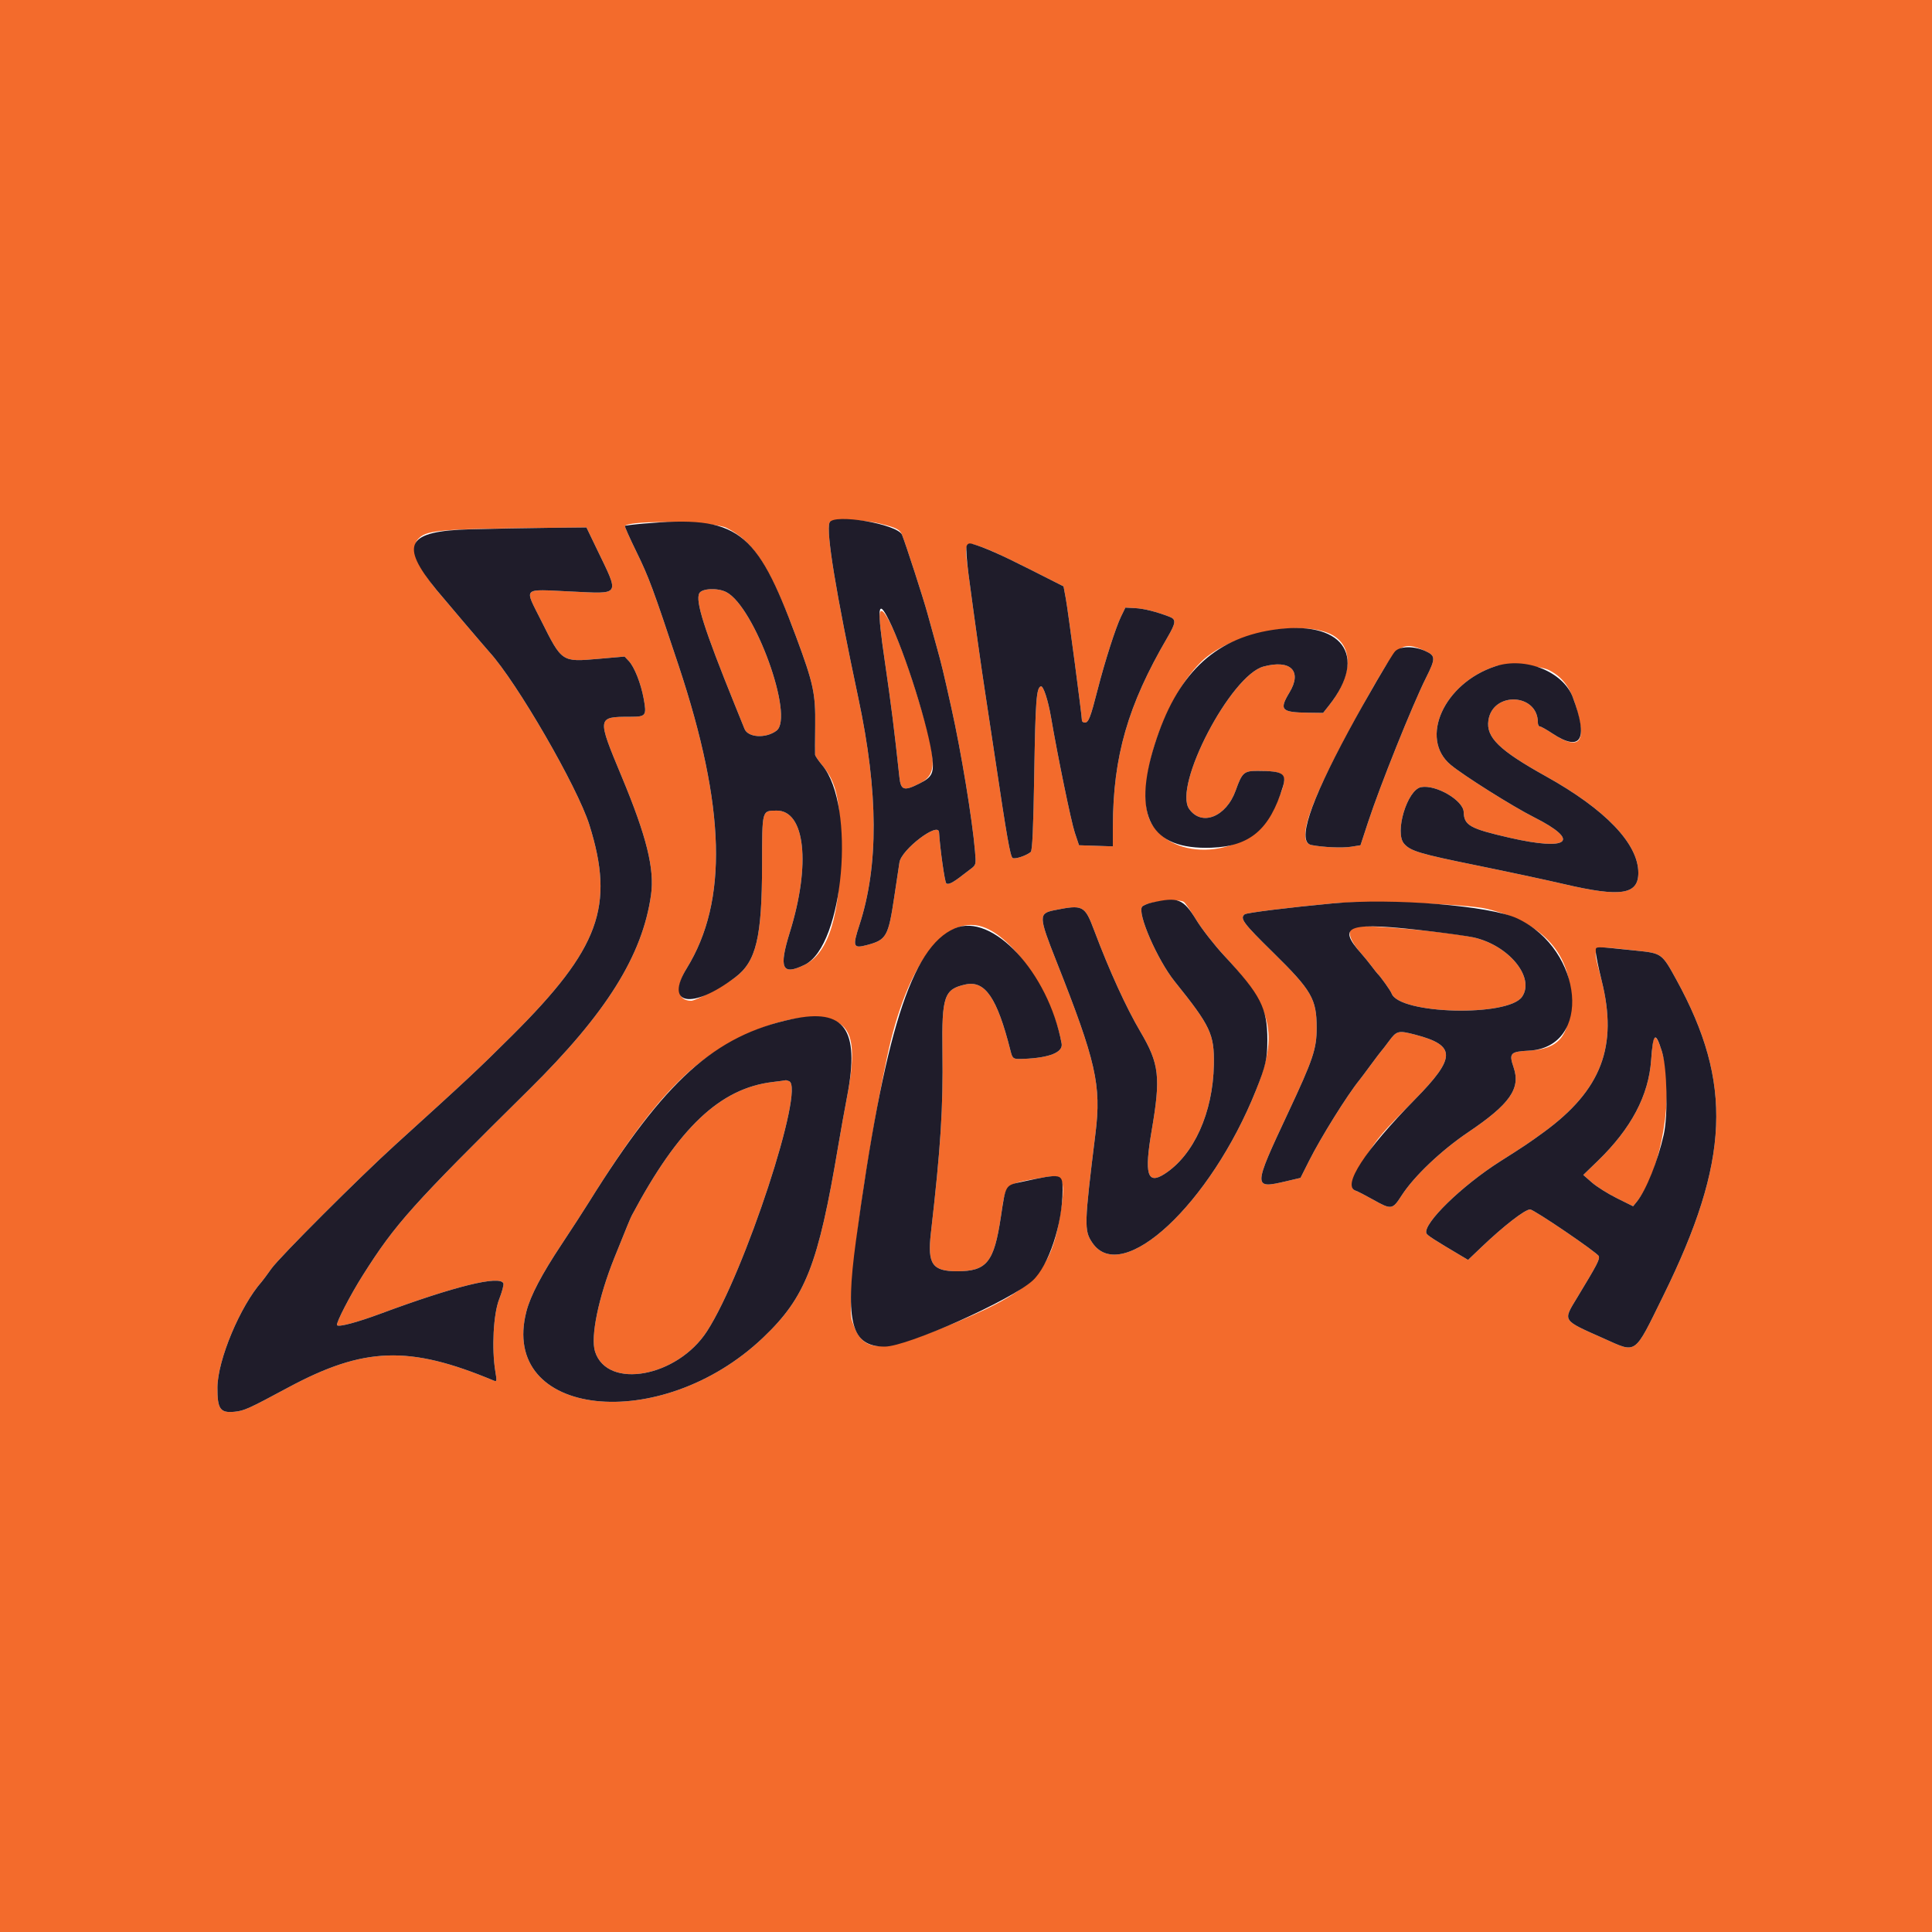<svg id="svg" xmlns="http://www.w3.org/2000/svg" xmlns:xlink="http://www.w3.org/1999/xlink" width="400" height="400" viewBox="0, 0, 400,400"><g id="svgg"><path id="path0" d="M0.000 200.000 L 0.000 400.000 200.000 400.000 L 400.000 400.000 400.000 200.000 L 400.000 0.000 200.000 0.000 L 0.000 0.000 0.000 200.000 M182.200 108.417 C 185.558 109.241,186.314 109.626,186.756 110.734 C 187.585 112.812,191.156 123.847,192.019 127.000 C 192.502 128.760,193.347 131.820,193.898 133.800 C 194.954 137.599,195.268 138.898,196.985 146.600 C 198.999 155.631,201.312 169.674,201.866 176.229 C 202.100 179.000,202.081 179.077,200.953 179.925 C 200.319 180.402,199.620 180.933,199.400 181.106 C 197.315 182.750,196.301 183.261,195.909 182.869 C 195.589 182.549,194.618 175.673,194.418 172.300 C 194.285 170.063,186.641 175.881,186.224 178.537 C 186.115 179.231,185.637 182.410,185.161 185.600 C 183.922 193.906,183.540 194.585,179.502 195.660 C 176.632 196.424,176.472 196.003,177.929 191.535 C 181.931 179.271,181.865 164.061,177.725 144.600 C 173.070 122.718,171.002 110.135,171.743 108.205 C 172.064 107.368,178.457 107.498,182.200 108.417 M150.400 109.287 C 156.043 112.077,159.470 117.425,164.791 131.752 C 168.421 141.524,168.860 143.554,168.777 150.200 C 168.739 153.280,168.729 156.008,168.754 156.262 C 168.779 156.516,169.455 157.506,170.255 158.462 C 173.195 161.974,174.000 165.706,174.000 175.832 C 174.000 189.360,171.544 197.327,166.631 199.732 C 161.898 202.050,161.192 200.518,163.530 193.000 C 167.912 178.908,166.682 167.741,160.758 167.829 C 157.718 167.875,157.802 167.554,157.781 179.120 C 157.753 194.119,156.571 199.065,152.230 202.342 C 149.937 204.073,144.066 207.200,143.108 207.200 C 140.199 207.200,139.806 204.327,142.186 200.467 C 150.764 186.553,150.243 167.149,140.502 137.800 C 135.191 121.800,134.345 119.520,131.754 114.222 C 130.362 111.374,129.294 108.972,129.382 108.884 C 130.650 107.616,147.679 107.943,150.400 109.287 M123.486 113.500 C 128.326 123.554,128.686 122.949,118.142 122.461 C 107.949 121.989,108.510 121.433,112.049 128.506 C 116.367 137.134,116.272 137.071,123.911 136.405 L 129.315 135.933 130.194 136.867 C 131.341 138.084,132.682 141.469,133.260 144.607 C 133.919 148.182,133.761 148.400,130.513 148.402 C 123.570 148.408,123.566 148.431,128.719 160.800 C 133.884 173.197,135.549 179.917,134.787 185.290 C 133.007 197.844,125.537 209.777,109.600 225.527 C 85.169 249.671,81.901 253.319,75.133 264.000 C 72.540 268.091,69.516 273.941,69.777 274.362 C 70.056 274.815,73.883 273.804,78.800 271.978 C 94.119 266.292,103.553 263.970,104.225 265.720 C 104.334 266.006,103.935 267.491,103.338 269.020 C 102.148 272.062,101.775 279.244,102.560 283.966 C 102.900 286.006,102.877 286.113,102.160 285.814 C 84.681 278.508,75.346 278.835,59.600 287.305 C 51.525 291.649,50.569 292.081,48.600 292.284 C 45.593 292.592,44.995 291.753,45.018 287.257 C 45.048 281.573,49.741 270.376,54.200 265.349 C 54.420 265.101,55.320 263.886,56.200 262.648 C 57.890 260.272,74.422 243.746,81.825 237.033 C 96.822 223.435,98.999 221.399,106.022 214.402 C 124.120 196.372,127.318 187.650,122.021 170.778 C 119.556 162.927,107.025 141.264,101.325 135.000 C 100.563 134.163,91.472 123.480,90.357 122.113 C 86.687 117.611,85.080 113.390,86.420 111.776 C 88.114 109.735,90.396 109.524,113.408 109.284 L 121.416 109.200 123.486 113.500 M204.400 113.693 C 205.610 114.148,209.659 116.068,213.398 117.960 L 220.195 121.400 220.676 124.000 C 221.127 126.437,224.000 148.178,224.000 149.153 C 224.000 149.399,224.274 149.600,224.610 149.600 C 225.374 149.600,225.778 148.557,227.248 142.800 C 228.752 136.909,230.998 129.905,232.122 127.600 L 233.000 125.800 235.000 125.904 C 236.837 126.000,239.314 126.619,242.100 127.679 C 243.558 128.233,243.491 128.916,241.672 132.028 C 233.503 146.007,230.447 156.615,230.410 171.116 L 230.400 175.231 226.900 175.116 L 223.400 175.000 222.514 172.350 C 221.774 170.137,218.972 156.529,217.592 148.442 C 216.994 144.945,216.002 141.933,215.503 142.099 C 214.572 142.409,214.381 144.935,214.129 160.304 C 213.946 171.498,213.738 176.120,213.405 176.396 C 212.479 177.164,210.147 177.938,209.661 177.638 C 209.166 177.332,208.459 173.317,206.025 157.000 C 205.335 152.380,204.423 146.350,203.997 143.600 C 203.197 138.443,201.669 127.574,200.508 118.790 C 199.583 111.790,199.528 111.861,204.400 113.693 M144.787 122.823 C 143.935 124.416,145.762 130.172,152.080 145.800 C 152.970 148.000,153.901 150.302,154.149 150.916 C 154.880 152.723,158.575 152.927,160.765 151.281 C 164.512 148.466,156.242 125.621,150.380 122.590 C 148.600 121.669,145.332 121.806,144.787 122.823 M182.166 128.848 C 182.319 130.471,182.786 134.140,183.203 137.000 C 184.551 146.249,185.116 150.737,186.210 160.900 C 186.505 163.643,187.154 163.845,190.399 162.201 C 194.106 160.322,194.037 157.531,189.958 144.200 C 185.762 130.489,181.533 122.157,182.166 128.848 M274.512 130.886 C 280.233 132.824,280.513 139.292,275.169 146.039 L 273.933 147.600 270.866 147.560 C 265.247 147.487,264.787 146.989,266.980 143.352 C 269.652 138.921,267.209 136.492,261.596 138.000 C 254.808 139.823,242.858 162.708,246.201 167.480 C 248.783 171.166,253.890 169.134,255.842 163.645 C 257.158 159.945,257.547 159.599,260.376 159.604 C 266.796 159.617,267.089 160.291,263.769 167.407 C 259.276 177.037,243.811 179.022,238.500 170.650 C 234.538 164.404,240.323 145.265,248.657 137.049 C 254.174 131.609,267.364 128.465,274.512 130.886 M295.100 134.789 C 297.243 135.762,297.258 136.305,295.250 140.309 C 292.469 145.856,285.724 162.660,283.240 170.233 L 281.676 175.000 279.738 175.309 C 277.909 175.600,273.937 175.428,271.500 174.951 C 267.886 174.245,271.962 163.872,284.465 141.963 C 289.400 133.313,290.385 132.649,295.100 134.789 M320.708 138.745 C 324.122 140.503,325.772 143.260,327.051 149.341 C 328.064 154.156,326.148 155.005,321.393 151.848 C 320.193 151.051,319.030 150.400,318.806 150.400 C 318.583 150.400,318.400 150.034,318.400 149.587 C 318.400 143.527,309.063 143.107,308.160 149.126 C 307.631 152.655,310.382 155.337,320.043 160.713 C 332.399 167.589,339.200 174.689,339.200 180.714 C 339.200 185.241,335.564 185.790,323.800 183.038 C 320.280 182.215,312.109 180.466,305.643 179.151 C 293.928 176.770,292.028 176.202,290.700 174.680 C 288.684 172.369,291.344 163.509,294.216 162.971 C 297.293 162.393,302.972 165.712,303.042 168.128 C 303.123 170.887,304.319 171.558,312.519 173.440 C 324.851 176.271,327.406 174.138,317.600 169.198 C 313.222 166.992,303.033 160.584,300.346 158.347 C 293.782 152.880,298.971 141.442,309.600 137.949 C 311.649 137.275,318.858 137.792,320.708 138.745 M245.090 186.724 C 245.360 186.895,246.530 188.586,247.690 190.481 C 248.851 192.377,251.446 195.699,253.459 197.864 C 263.438 208.599,264.718 214.008,260.047 225.699 C 250.635 249.257,232.264 266.364,226.138 257.274 C 224.434 254.745,224.470 253.546,226.809 234.636 C 228.042 224.668,226.927 219.766,218.707 199.000 C 215.032 189.717,215.007 189.110,218.277 188.453 C 224.249 187.254,224.579 187.423,226.564 192.700 C 229.674 200.967,233.165 208.616,236.104 213.600 C 240.028 220.256,240.340 222.985,238.442 234.071 C 236.894 243.116,237.538 245.323,241.068 243.075 C 247.149 239.203,251.149 230.353,251.316 220.400 C 251.421 214.098,250.647 212.456,243.208 203.200 C 239.626 198.743,235.391 189.015,236.468 187.718 C 237.290 186.728,243.898 185.966,245.090 186.724 M307.776 188.153 C 319.615 191.015,325.515 197.647,325.140 207.668 C 324.880 214.602,322.618 217.206,316.581 217.523 C 312.664 217.728,312.376 218.045,313.388 221.027 C 314.866 225.378,312.606 228.598,303.999 234.400 C 298.399 238.176,292.750 243.541,290.200 247.505 C 288.292 250.471,288.083 250.502,284.294 248.376 C 282.702 247.482,281.085 246.651,280.700 246.529 C 279.273 246.076,279.847 243.921,282.454 239.944 C 285.650 235.068,285.818 234.870,292.970 227.600 C 301.503 218.926,301.509 216.433,293.001 214.217 C 289.522 213.311,289.170 213.396,287.603 215.512 C 286.834 216.551,286.108 217.490,285.990 217.600 C 285.872 217.710,284.916 218.970,283.865 220.400 C 282.815 221.830,281.736 223.270,281.468 223.600 C 278.937 226.714,273.471 235.479,271.032 240.336 L 269.259 243.867 266.290 244.566 C 259.385 246.192,259.392 245.953,266.682 230.400 C 271.886 219.298,272.600 217.174,272.600 212.792 C 272.600 206.823,271.571 205.046,263.547 197.170 C 257.381 191.117,256.653 190.137,257.700 189.296 C 258.105 188.971,266.883 187.881,275.800 187.048 C 282.633 186.410,303.556 187.133,307.776 188.153 M204.113 192.143 C 210.477 194.826,217.955 206.222,219.798 216.047 C 220.137 217.858,217.312 219.009,212.000 219.224 C 209.721 219.317,209.649 219.273,209.202 217.500 C 206.448 206.584,203.959 202.930,199.886 203.825 C 195.477 204.793,194.974 206.253,195.124 217.665 C 195.279 229.485,194.772 237.455,192.728 255.315 C 191.995 261.728,193.011 263.200,198.170 263.200 C 204.306 263.200,205.801 261.345,207.212 251.984 C 208.311 244.687,207.691 245.226,216.800 243.651 C 220.274 243.051,220.726 244.534,219.395 252.165 C 217.353 263.872,213.405 267.583,195.200 274.908 C 181.775 280.310,178.520 280.053,176.394 273.424 C 175.171 269.613,178.937 241.343,183.670 218.800 C 187.756 199.343,195.925 188.691,204.113 192.143 M280.676 191.871 C 278.700 192.200,279.157 194.411,281.820 197.400 C 282.408 198.060,283.363 199.230,283.942 200.000 C 284.522 200.770,285.091 201.490,285.208 201.600 C 285.828 202.183,287.901 205.093,288.112 205.677 C 289.677 210.000,312.259 210.576,315.132 206.366 C 317.862 202.365,312.335 195.653,305.000 194.064 C 299.626 192.899,283.329 191.430,280.676 191.871 M338.800 196.823 C 344.060 197.366,344.082 197.382,347.093 202.873 C 358.817 224.254,358.149 240.295,344.367 268.272 C 338.217 280.758,338.986 280.209,331.995 277.097 C 323.312 273.230,323.543 273.594,326.574 268.590 C 330.699 261.780,331.237 260.747,331.012 260.073 C 330.781 259.382,317.577 250.400,316.792 250.400 C 315.726 250.400,311.288 253.842,306.675 258.247 L 303.950 260.849 302.675 260.094 C 296.933 256.694,295.481 255.756,295.324 255.345 C 294.566 253.371,302.671 245.468,310.615 240.436 C 315.584 237.287,316.555 236.637,319.600 234.415 C 331.562 225.688,335.020 216.637,331.600 203.000 C 329.622 195.112,328.827 195.794,338.800 196.823 M173.174 211.518 C 176.612 213.223,177.220 217.358,175.422 226.800 C 174.856 229.770,174.015 234.450,173.553 237.200 C 169.406 261.894,166.793 268.567,157.994 276.941 C 136.714 297.191,103.269 293.469,108.994 271.487 C 109.840 268.240,112.168 263.811,116.296 257.593 C 118.266 254.627,120.831 250.670,121.996 248.800 C 134.604 228.570,142.189 220.299,153.166 214.808 C 161.163 210.809,169.109 209.502,173.174 211.518 M342.233 215.700 C 342.133 216.195,341.961 217.888,341.852 219.462 C 341.342 226.803,337.727 233.645,330.825 240.331 L 327.800 243.261 329.600 244.834 C 330.590 245.699,332.911 247.157,334.759 248.074 L 338.117 249.742 338.903 248.772 C 343.997 242.481,346.730 226.105,344.088 217.700 C 343.158 214.740,342.558 214.094,342.233 215.700 M160.000 224.015 C 149.088 225.315,140.495 233.446,130.817 251.628 C 130.521 252.185,129.809 253.913,127.204 260.400 C 123.908 268.607,122.222 276.798,123.201 279.843 C 125.749 287.772,140.248 285.118,146.391 275.600 C 154.144 263.585,166.753 225.142,163.367 223.843 C 163.019 223.709,162.704 223.624,162.667 223.653 C 162.630 223.681,161.430 223.845,160.000 224.015 " stroke="none" fill="#f36b2c" fill-rule="evenodd"></path><path id="path1" d="M171.743 108.205 C 171.002 110.135,173.070 122.718,177.725 144.600 C 181.865 164.061,181.931 179.271,177.929 191.535 C 176.472 196.003,176.632 196.424,179.502 195.660 C 183.540 194.585,183.922 193.906,185.161 185.600 C 185.637 182.410,186.115 179.231,186.224 178.537 C 186.641 175.881,194.285 170.063,194.418 172.300 C 194.618 175.673,195.589 182.549,195.909 182.869 C 196.301 183.261,197.315 182.750,199.400 181.106 C 199.620 180.933,200.319 180.402,200.953 179.925 C 202.081 179.077,202.100 179.000,201.866 176.229 C 201.312 169.674,198.999 155.631,196.985 146.600 C 195.268 138.898,194.954 137.599,193.898 133.800 C 193.347 131.820,192.502 128.760,192.019 127.000 C 191.156 123.847,187.585 112.812,186.756 110.734 C 185.862 108.492,172.497 106.241,171.743 108.205 M133.271 108.402 C 131.220 108.579,129.470 108.797,129.382 108.884 C 129.294 108.972,130.362 111.374,131.754 114.222 C 134.345 119.520,135.191 121.800,140.502 137.800 C 150.243 167.149,150.764 186.553,142.186 200.467 C 137.504 208.061,143.238 209.131,152.230 202.342 C 156.571 199.065,157.753 194.119,157.781 179.120 C 157.802 167.554,157.718 167.875,160.758 167.829 C 166.682 167.741,167.912 178.908,163.530 193.000 C 161.192 200.518,161.898 202.050,166.631 199.732 C 174.696 195.783,177.240 166.806,170.255 158.462 C 169.455 157.506,168.779 156.516,168.754 156.262 C 168.729 156.008,168.739 153.280,168.777 150.200 C 168.860 143.554,168.421 141.524,164.791 131.752 C 156.538 109.534,152.734 106.716,133.271 108.402 M97.400 109.584 C 84.177 109.941,82.650 112.658,90.357 122.113 C 91.472 123.480,100.563 134.163,101.325 135.000 C 107.025 141.264,119.556 162.927,122.021 170.778 C 127.318 187.650,124.120 196.372,106.022 214.402 C 98.999 221.399,96.822 223.435,81.825 237.033 C 74.422 243.746,57.890 260.272,56.200 262.648 C 55.320 263.886,54.420 265.101,54.200 265.349 C 49.741 270.376,45.048 281.573,45.018 287.257 C 44.995 291.753,45.593 292.592,48.600 292.284 C 50.569 292.081,51.525 291.649,59.600 287.305 C 75.346 278.835,84.681 278.508,102.160 285.814 C 102.877 286.113,102.900 286.006,102.560 283.966 C 101.775 279.244,102.148 272.062,103.338 269.020 C 103.935 267.491,104.334 266.006,104.225 265.720 C 103.553 263.970,94.119 266.292,78.800 271.978 C 73.883 273.804,70.056 274.815,69.777 274.362 C 69.516 273.941,72.540 268.091,75.133 264.000 C 81.901 253.319,85.169 249.671,109.600 225.527 C 125.537 209.777,133.007 197.844,134.787 185.290 C 135.549 179.917,133.884 173.197,128.719 160.800 C 123.566 148.431,123.570 148.408,130.513 148.402 C 133.761 148.400,133.919 148.182,133.260 144.607 C 132.682 141.469,131.341 138.084,130.194 136.867 L 129.315 135.933 123.911 136.405 C 116.272 137.071,116.367 137.134,112.049 128.506 C 108.510 121.433,107.949 121.989,118.142 122.461 C 128.686 122.949,128.326 123.554,123.486 113.500 L 121.416 109.200 113.408 109.284 C 109.003 109.330,101.800 109.465,97.400 109.584 M200.121 113.062 C 199.970 113.456,200.144 116.034,200.508 118.790 C 201.669 127.574,203.197 138.443,203.997 143.600 C 204.423 146.350,205.335 152.380,206.025 157.000 C 208.459 173.317,209.166 177.332,209.661 177.638 C 210.147 177.938,212.479 177.164,213.405 176.396 C 213.738 176.120,213.946 171.498,214.129 160.304 C 214.381 144.935,214.572 142.409,215.503 142.099 C 216.002 141.933,216.994 144.945,217.592 148.442 C 218.972 156.529,221.774 170.137,222.514 172.350 L 223.400 175.000 226.900 175.116 L 230.400 175.231 230.410 171.116 C 230.447 156.615,233.503 146.007,241.672 132.028 C 243.491 128.916,243.558 128.233,242.100 127.679 C 239.314 126.619,236.837 126.000,235.000 125.904 L 233.000 125.800 232.122 127.600 C 230.998 129.905,228.752 136.909,227.248 142.800 C 225.778 148.557,225.374 149.600,224.610 149.600 C 224.274 149.600,224.000 149.399,224.000 149.153 C 224.000 148.178,221.127 126.437,220.676 124.000 L 220.195 121.400 213.398 117.960 C 207.241 114.845,203.841 113.340,201.298 112.605 C 200.642 112.416,200.321 112.541,200.121 113.062 M150.380 122.590 C 156.242 125.621,164.512 148.466,160.765 151.281 C 158.575 152.927,154.880 152.723,154.149 150.916 C 153.901 150.302,152.970 148.000,152.080 145.800 C 145.762 130.172,143.935 124.416,144.787 122.823 C 145.332 121.806,148.600 121.669,150.380 122.590 M184.062 128.429 C 187.370 135.041,192.424 151.143,193.042 157.035 C 193.363 160.094,192.945 160.910,190.399 162.201 C 187.154 163.845,186.505 163.643,186.210 160.900 C 185.116 150.737,184.551 146.249,183.203 137.000 C 181.534 125.551,181.716 123.739,184.062 128.429 M263.416 130.421 C 251.192 132.324,243.590 139.741,239.049 154.200 C 234.386 169.043,238.206 175.970,250.800 175.511 C 258.803 175.220,262.872 171.759,265.594 162.930 C 266.453 160.142,265.626 159.615,260.376 159.604 C 257.547 159.599,257.158 159.945,255.842 163.645 C 253.890 169.134,248.783 171.166,246.201 167.480 C 242.858 162.708,254.808 139.823,261.596 138.000 C 267.209 136.492,269.652 138.921,266.980 143.352 C 264.787 146.989,265.247 147.487,270.866 147.560 L 273.933 147.600 275.169 146.039 C 283.424 135.616,277.826 128.178,263.416 130.421 M288.828 134.863 C 288.052 135.695,282.732 144.813,279.179 151.400 C 271.111 166.357,268.500 174.365,271.500 174.951 C 273.937 175.428,277.909 175.600,279.738 175.309 L 281.676 175.000 283.240 170.233 C 285.724 162.660,292.469 145.856,295.250 140.309 C 297.258 136.305,297.243 135.762,295.100 134.789 C 292.730 133.713,289.867 133.747,288.828 134.863 M309.600 137.949 C 298.971 141.442,293.782 152.880,300.346 158.347 C 303.033 160.584,313.222 166.992,317.600 169.198 C 327.406 174.138,324.851 176.271,312.519 173.440 C 304.319 171.558,303.123 170.887,303.042 168.128 C 302.972 165.712,297.293 162.393,294.216 162.971 C 291.344 163.509,288.684 172.369,290.700 174.680 C 292.028 176.202,293.928 176.770,305.643 179.151 C 312.109 180.466,320.280 182.215,323.800 183.038 C 335.564 185.790,339.200 185.241,339.200 180.714 C 339.200 174.689,332.399 167.589,320.043 160.713 C 310.382 155.337,307.631 152.655,308.160 149.126 C 309.063 143.107,318.400 143.527,318.400 149.587 C 318.400 150.034,318.583 150.400,318.806 150.400 C 319.030 150.400,320.193 151.051,321.393 151.848 C 327.373 155.819,328.917 153.085,325.627 144.348 C 323.629 139.043,315.792 135.913,309.600 137.949 M238.535 186.859 C 237.620 187.065,236.689 187.451,236.468 187.718 C 235.391 189.015,239.626 198.743,243.208 203.200 C 250.647 212.456,251.421 214.098,251.316 220.400 C 251.149 230.353,247.149 239.203,241.068 243.075 C 237.538 245.323,236.894 243.116,238.442 234.071 C 240.340 222.985,240.028 220.256,236.104 213.600 C 233.165 208.616,229.674 200.967,226.564 192.700 C 224.579 187.423,224.249 187.254,218.277 188.453 C 215.007 189.110,215.032 189.717,218.707 199.000 C 226.927 219.766,228.042 224.668,226.809 234.636 C 224.470 253.546,224.434 254.745,226.138 257.274 C 232.264 266.364,250.635 249.257,260.047 225.699 C 262.056 220.671,262.391 219.195,262.396 215.363 C 262.404 208.698,261.031 206.011,253.459 197.864 C 251.446 195.699,248.851 192.377,247.690 190.481 C 244.995 186.078,243.916 185.652,238.535 186.859 M275.800 187.048 C 266.883 187.881,258.105 188.971,257.700 189.296 C 256.653 190.137,257.381 191.117,263.547 197.170 C 271.571 205.046,272.600 206.823,272.600 212.792 C 272.600 217.174,271.886 219.298,266.682 230.400 C 259.392 245.953,259.385 246.192,266.290 244.566 L 269.259 243.867 271.032 240.336 C 273.471 235.479,278.937 226.714,281.468 223.600 C 281.736 223.270,282.815 221.830,283.865 220.400 C 284.916 218.970,285.872 217.710,285.990 217.600 C 286.108 217.490,286.834 216.551,287.603 215.512 C 289.170 213.396,289.522 213.311,293.001 214.217 C 301.509 216.433,301.503 218.926,292.970 227.600 C 282.543 238.200,277.750 245.593,280.700 246.529 C 281.085 246.651,282.702 247.482,284.294 248.376 C 288.083 250.502,288.292 250.471,290.200 247.505 C 292.750 243.541,298.399 238.176,303.999 234.400 C 312.606 228.598,314.866 225.378,313.388 221.027 C 312.376 218.045,312.664 217.728,316.581 217.523 C 329.697 216.834,327.925 196.680,314.176 190.169 C 308.571 187.515,288.378 185.873,275.800 187.048 M197.644 192.220 C 188.682 196.110,183.027 214.024,177.201 256.984 C 174.914 273.853,176.271 278.800,183.186 278.800 C 187.831 278.800,209.358 269.190,213.794 265.136 C 217.104 262.111,220.000 253.365,220.000 246.397 C 220.000 242.919,219.882 242.895,211.719 244.652 C 208.067 245.438,208.241 245.154,207.212 251.984 C 205.801 261.345,204.306 263.200,198.170 263.200 C 193.011 263.200,191.995 261.728,192.728 255.315 C 194.772 237.455,195.279 229.485,195.124 217.665 C 194.974 206.253,195.477 204.793,199.886 203.825 C 203.959 202.930,206.448 206.584,209.202 217.500 C 209.649 219.273,209.721 219.317,212.000 219.224 C 217.312 219.009,220.137 217.858,219.798 216.047 C 217.032 201.307,205.438 188.837,197.644 192.220 M296.400 192.843 C 300.030 193.276,303.900 193.825,305.000 194.064 C 312.335 195.653,317.862 202.365,315.132 206.366 C 312.259 210.576,289.677 210.000,288.112 205.677 C 287.901 205.093,285.828 202.183,285.208 201.600 C 285.091 201.490,284.522 200.770,283.942 200.000 C 283.363 199.230,282.408 198.060,281.820 197.400 C 276.588 191.527,279.015 190.768,296.400 192.843 M330.400 197.104 C 330.400 197.715,330.940 200.368,331.600 203.000 C 335.020 216.637,331.562 225.688,319.600 234.415 C 316.555 236.637,315.584 237.287,310.615 240.436 C 302.671 245.468,294.566 253.371,295.324 255.345 C 295.481 255.756,296.933 256.694,302.675 260.094 L 303.950 260.849 306.675 258.247 C 311.288 253.842,315.726 250.400,316.792 250.400 C 317.577 250.400,330.781 259.382,331.012 260.073 C 331.237 260.747,330.699 261.780,326.574 268.590 C 323.543 273.594,323.312 273.230,331.995 277.097 C 338.986 280.209,338.217 280.758,344.367 268.272 C 358.149 240.295,358.817 224.254,347.093 202.873 C 344.082 197.382,344.060 197.366,338.800 196.823 C 329.598 195.873,330.400 195.846,330.400 197.104 M164.000 210.985 C 147.916 214.419,137.681 223.633,121.996 248.800 C 120.831 250.670,118.266 254.627,116.296 257.593 C 112.168 263.811,109.840 268.240,108.994 271.487 C 103.269 293.469,136.714 297.191,157.994 276.941 C 166.793 268.567,169.406 261.894,173.553 237.200 C 174.015 234.450,174.856 229.770,175.422 226.800 C 178.035 213.079,174.850 208.669,164.000 210.985 M344.088 217.700 C 345.160 221.111,345.372 230.831,344.463 234.883 C 343.222 240.410,340.825 246.398,338.903 248.772 L 338.117 249.742 334.759 248.074 C 332.911 247.157,330.590 245.699,329.600 244.834 L 327.800 243.261 330.825 240.331 C 337.727 233.645,341.342 226.803,341.852 219.462 C 342.244 213.807,342.742 213.415,344.088 217.700 M163.367 223.843 C 166.753 225.142,154.144 263.585,146.391 275.600 C 140.248 285.118,125.749 287.772,123.201 279.843 C 122.222 276.798,123.908 268.607,127.204 260.400 C 129.809 253.913,130.521 252.185,130.817 251.628 C 140.495 233.446,149.088 225.315,160.000 224.015 C 161.430 223.845,162.630 223.681,162.667 223.653 C 162.704 223.624,163.019 223.709,163.367 223.843 " stroke="none" fill="#1f1c2a" fill-rule="evenodd"></path></g></svg>